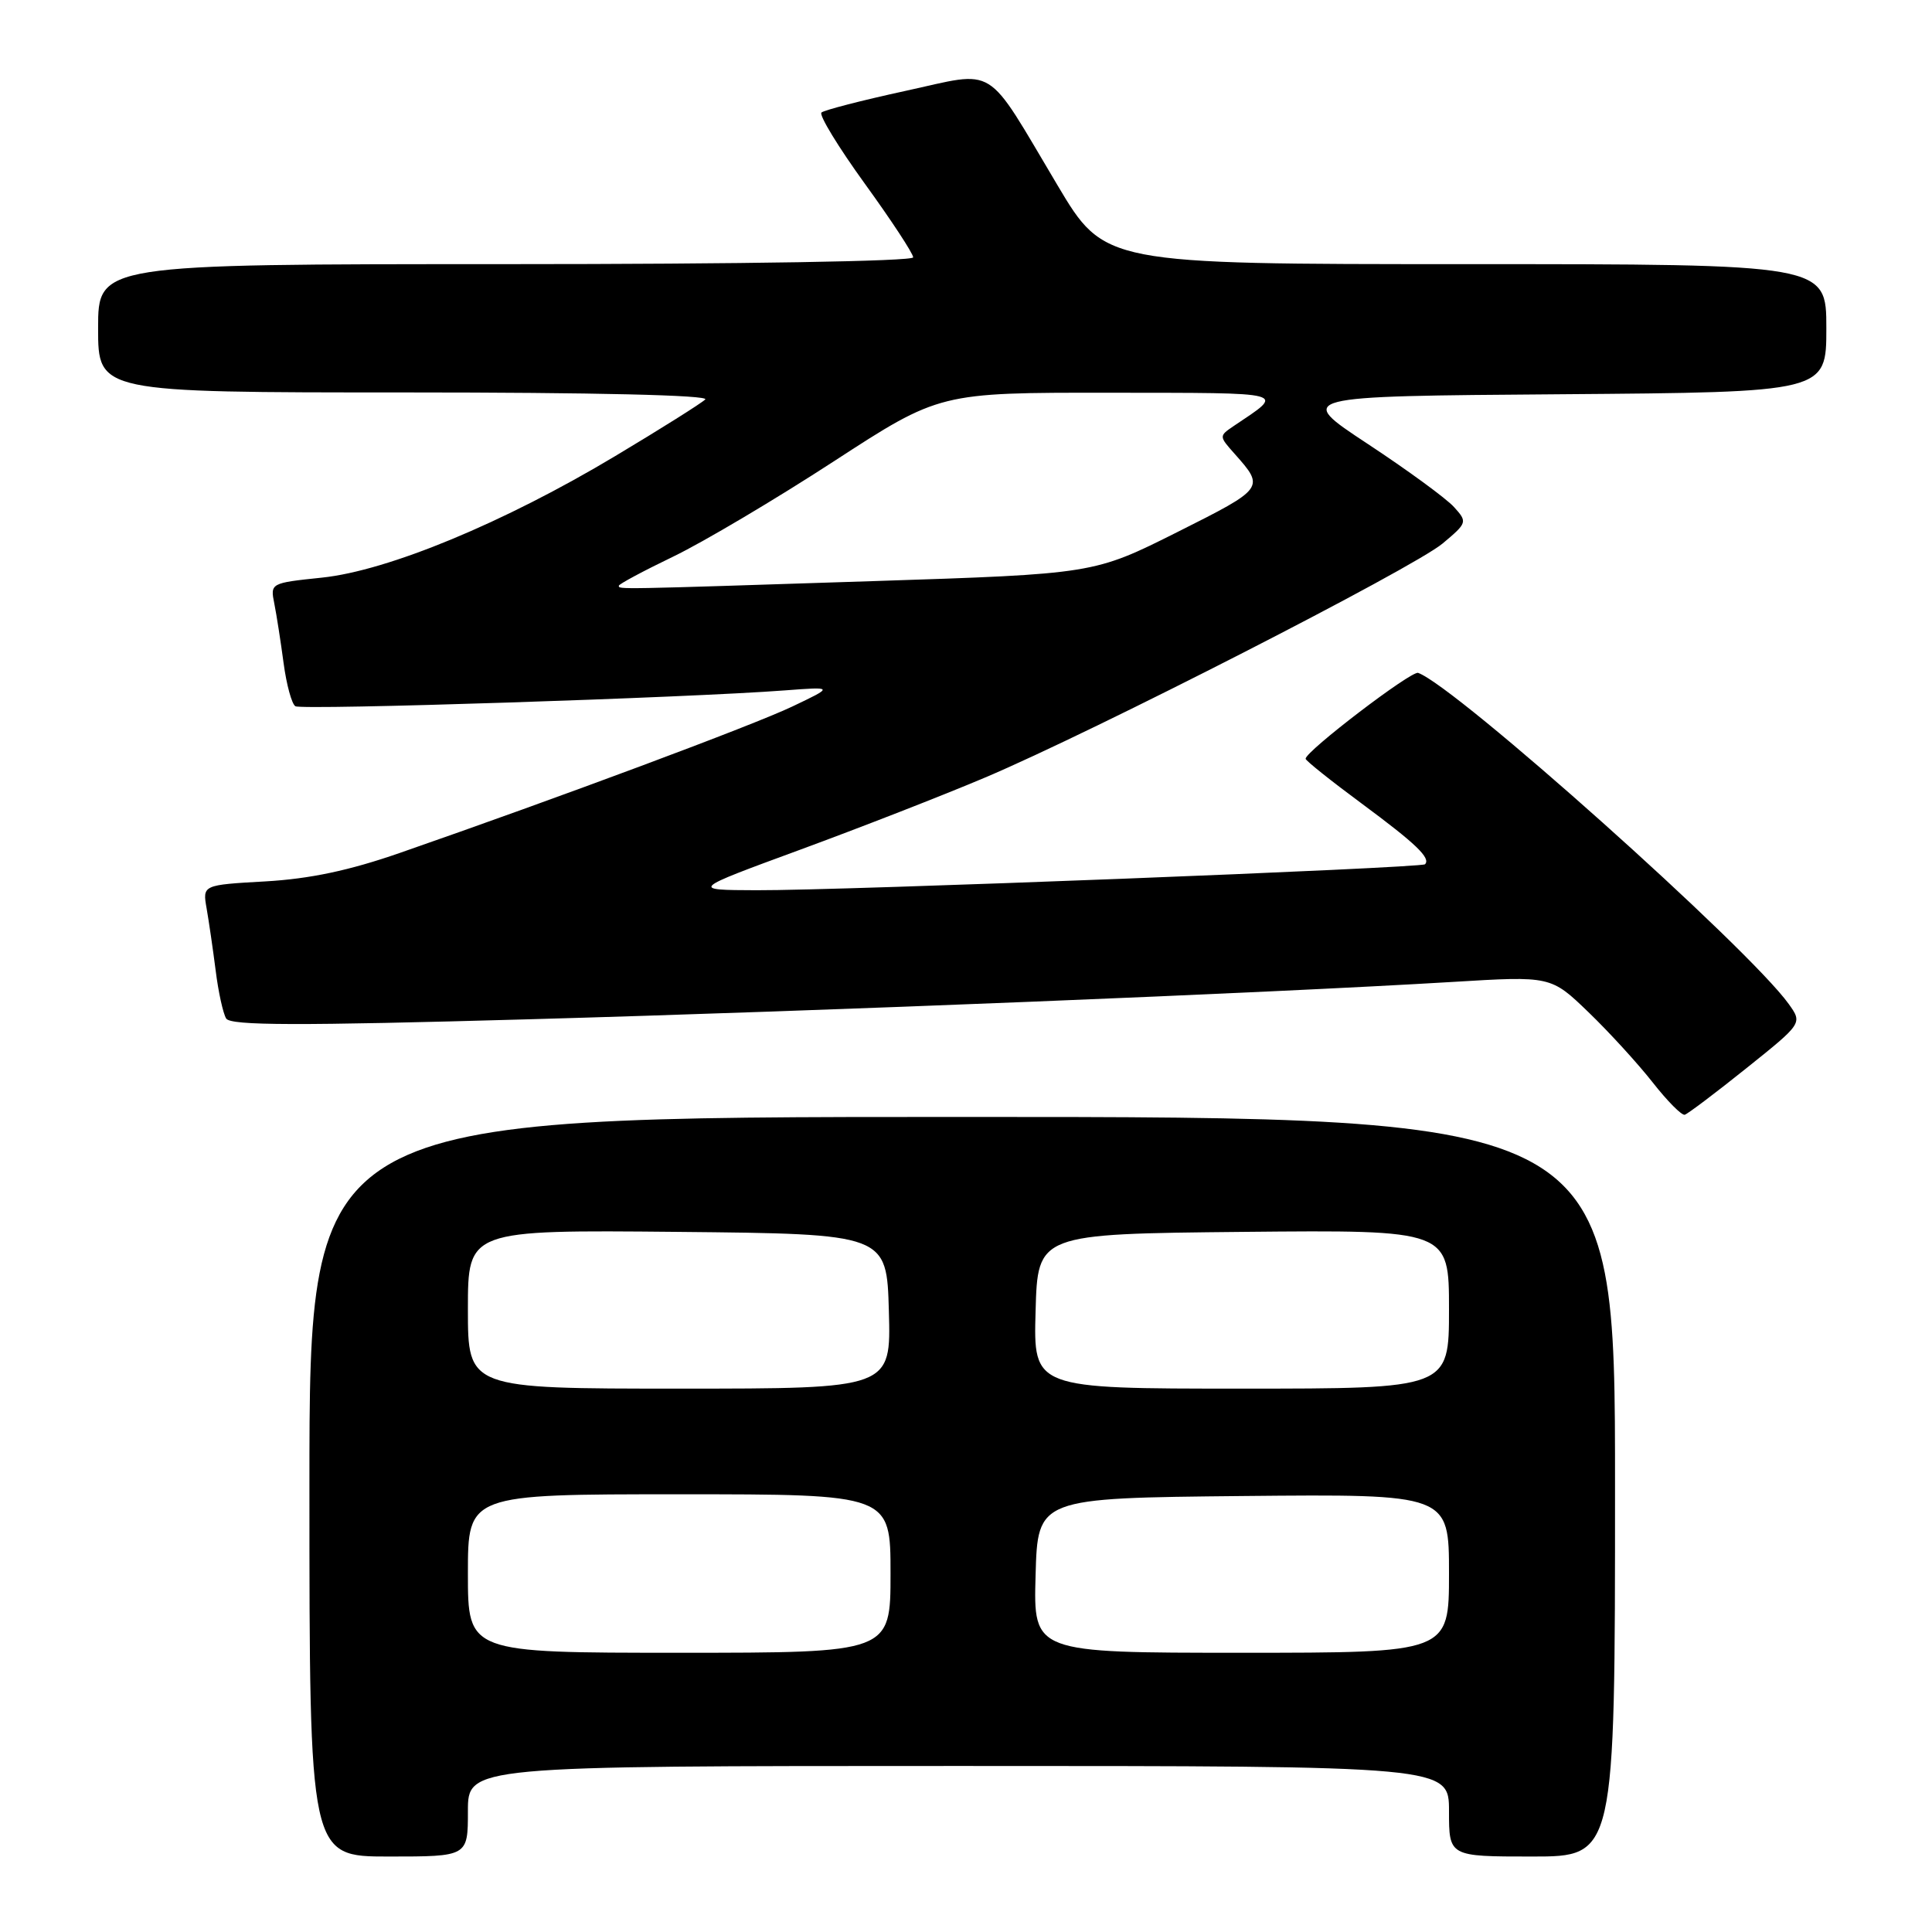 <?xml version="1.0" encoding="UTF-8" standalone="no"?>
<!DOCTYPE svg PUBLIC "-//W3C//DTD SVG 1.1//EN" "http://www.w3.org/Graphics/SVG/1.1/DTD/svg11.dtd" >
<svg xmlns="http://www.w3.org/2000/svg" xmlns:xlink="http://www.w3.org/1999/xlink" version="1.1" viewBox="0 0 256 256">
 <g >
 <path fill="currentColor"
d=" M 62.00 240.00 C 62.00 234.00 62.00 234.00 127.00 234.00 C 192.00 234.00 192.00 234.00 192.00 240.00 C 192.00 246.00 192.00 246.00 203.00 246.00 C 214.00 246.00 214.00 246.00 214.00 197.00 C 214.00 148.00 214.00 148.00 127.50 148.00 C 41.00 148.00 41.00 148.00 41.00 197.00 C 41.00 246.00 41.00 246.00 51.50 246.00 C 62.00 246.00 62.00 246.00 62.00 240.00 Z  M 231.41 141.54 C 238.84 135.59 238.84 135.59 237.02 133.04 C 231.69 125.60 192.90 90.94 187.91 89.16 C 187.02 88.84 173.00 99.54 173.00 100.54 C 173.00 100.78 176.35 103.46 180.44 106.48 C 187.63 111.80 189.62 113.71 188.82 114.52 C 188.31 115.02 111.47 118.01 100.23 117.96 C 91.50 117.93 91.50 117.93 106.00 112.60 C 113.97 109.67 125.00 105.37 130.50 103.04 C 144.96 96.92 187.21 75.30 191.15 72.02 C 194.43 69.27 194.46 69.17 192.66 67.18 C 191.65 66.06 186.51 62.30 181.23 58.82 C 171.64 52.50 171.64 52.50 206.82 52.24 C 242.00 51.97 242.00 51.97 242.00 43.49 C 242.00 35.00 242.00 35.00 194.17 35.00 C 146.35 35.00 146.35 35.00 140.12 24.54 C 130.39 8.20 132.27 9.37 119.95 12.05 C 114.20 13.30 109.21 14.59 108.85 14.91 C 108.49 15.24 111.08 19.48 114.60 24.35 C 118.12 29.21 121.00 33.60 121.00 34.10 C 121.00 34.62 98.44 35.00 67.00 35.00 C 13.00 35.00 13.00 35.00 13.00 43.50 C 13.00 52.00 13.00 52.00 53.70 52.00 C 78.73 52.00 94.03 52.36 93.45 52.93 C 92.93 53.44 87.57 56.81 81.54 60.42 C 66.79 69.26 51.42 75.63 42.65 76.54 C 35.85 77.25 35.80 77.27 36.35 79.99 C 36.65 81.49 37.20 85.04 37.58 87.88 C 37.96 90.72 38.66 93.29 39.14 93.58 C 40.00 94.12 91.33 92.45 104.00 91.48 C 110.50 90.99 110.50 90.99 105.00 93.61 C 99.81 96.09 73.98 105.72 53.00 113.01 C 46.28 115.35 41.06 116.45 35.16 116.79 C 26.83 117.26 26.83 117.26 27.38 120.38 C 27.68 122.10 28.22 125.80 28.58 128.62 C 28.93 131.44 29.56 134.29 29.97 134.96 C 30.56 135.90 39.34 135.93 70.11 135.06 C 109.30 133.96 167.70 131.60 192.50 130.11 C 205.50 129.32 205.50 129.32 210.50 134.14 C 213.25 136.79 217.07 140.98 219.00 143.44 C 220.93 145.90 222.83 147.82 223.24 147.71 C 223.64 147.59 227.32 144.82 231.41 141.54 Z  M 62.00 208.50 C 62.00 198.00 62.00 198.00 90.00 198.00 C 118.00 198.00 118.00 198.00 118.00 208.50 C 118.00 219.00 118.00 219.00 90.00 219.00 C 62.00 219.00 62.00 219.00 62.00 208.50 Z  M 137.22 208.75 C 137.50 198.50 137.50 198.50 164.75 198.23 C 192.00 197.97 192.00 197.97 192.00 208.48 C 192.00 219.00 192.00 219.00 164.47 219.00 C 136.93 219.00 136.93 219.00 137.22 208.75 Z  M 62.00 173.48 C 62.00 162.97 62.00 162.97 89.75 163.23 C 117.50 163.50 117.50 163.50 117.78 173.75 C 118.07 184.00 118.07 184.00 90.03 184.00 C 62.00 184.00 62.00 184.00 62.00 173.48 Z  M 137.22 173.75 C 137.50 163.50 137.50 163.50 164.75 163.23 C 192.00 162.97 192.00 162.97 192.00 173.48 C 192.00 184.00 192.00 184.00 164.47 184.00 C 136.93 184.00 136.93 184.00 137.22 173.75 Z  M 82.00 77.61 C 82.00 77.40 85.26 75.65 89.25 73.73 C 93.24 71.80 102.80 66.13 110.50 61.12 C 124.50 52.02 124.50 52.02 147.00 52.04 C 171.14 52.07 170.31 51.85 163.50 56.43 C 161.51 57.78 161.51 57.79 163.60 60.14 C 167.61 64.65 167.58 64.69 156.01 70.50 C 144.94 76.05 144.94 76.05 115.72 77.00 C 81.27 78.12 82.00 78.11 82.00 77.61 Z "/>
</g>
</svg>